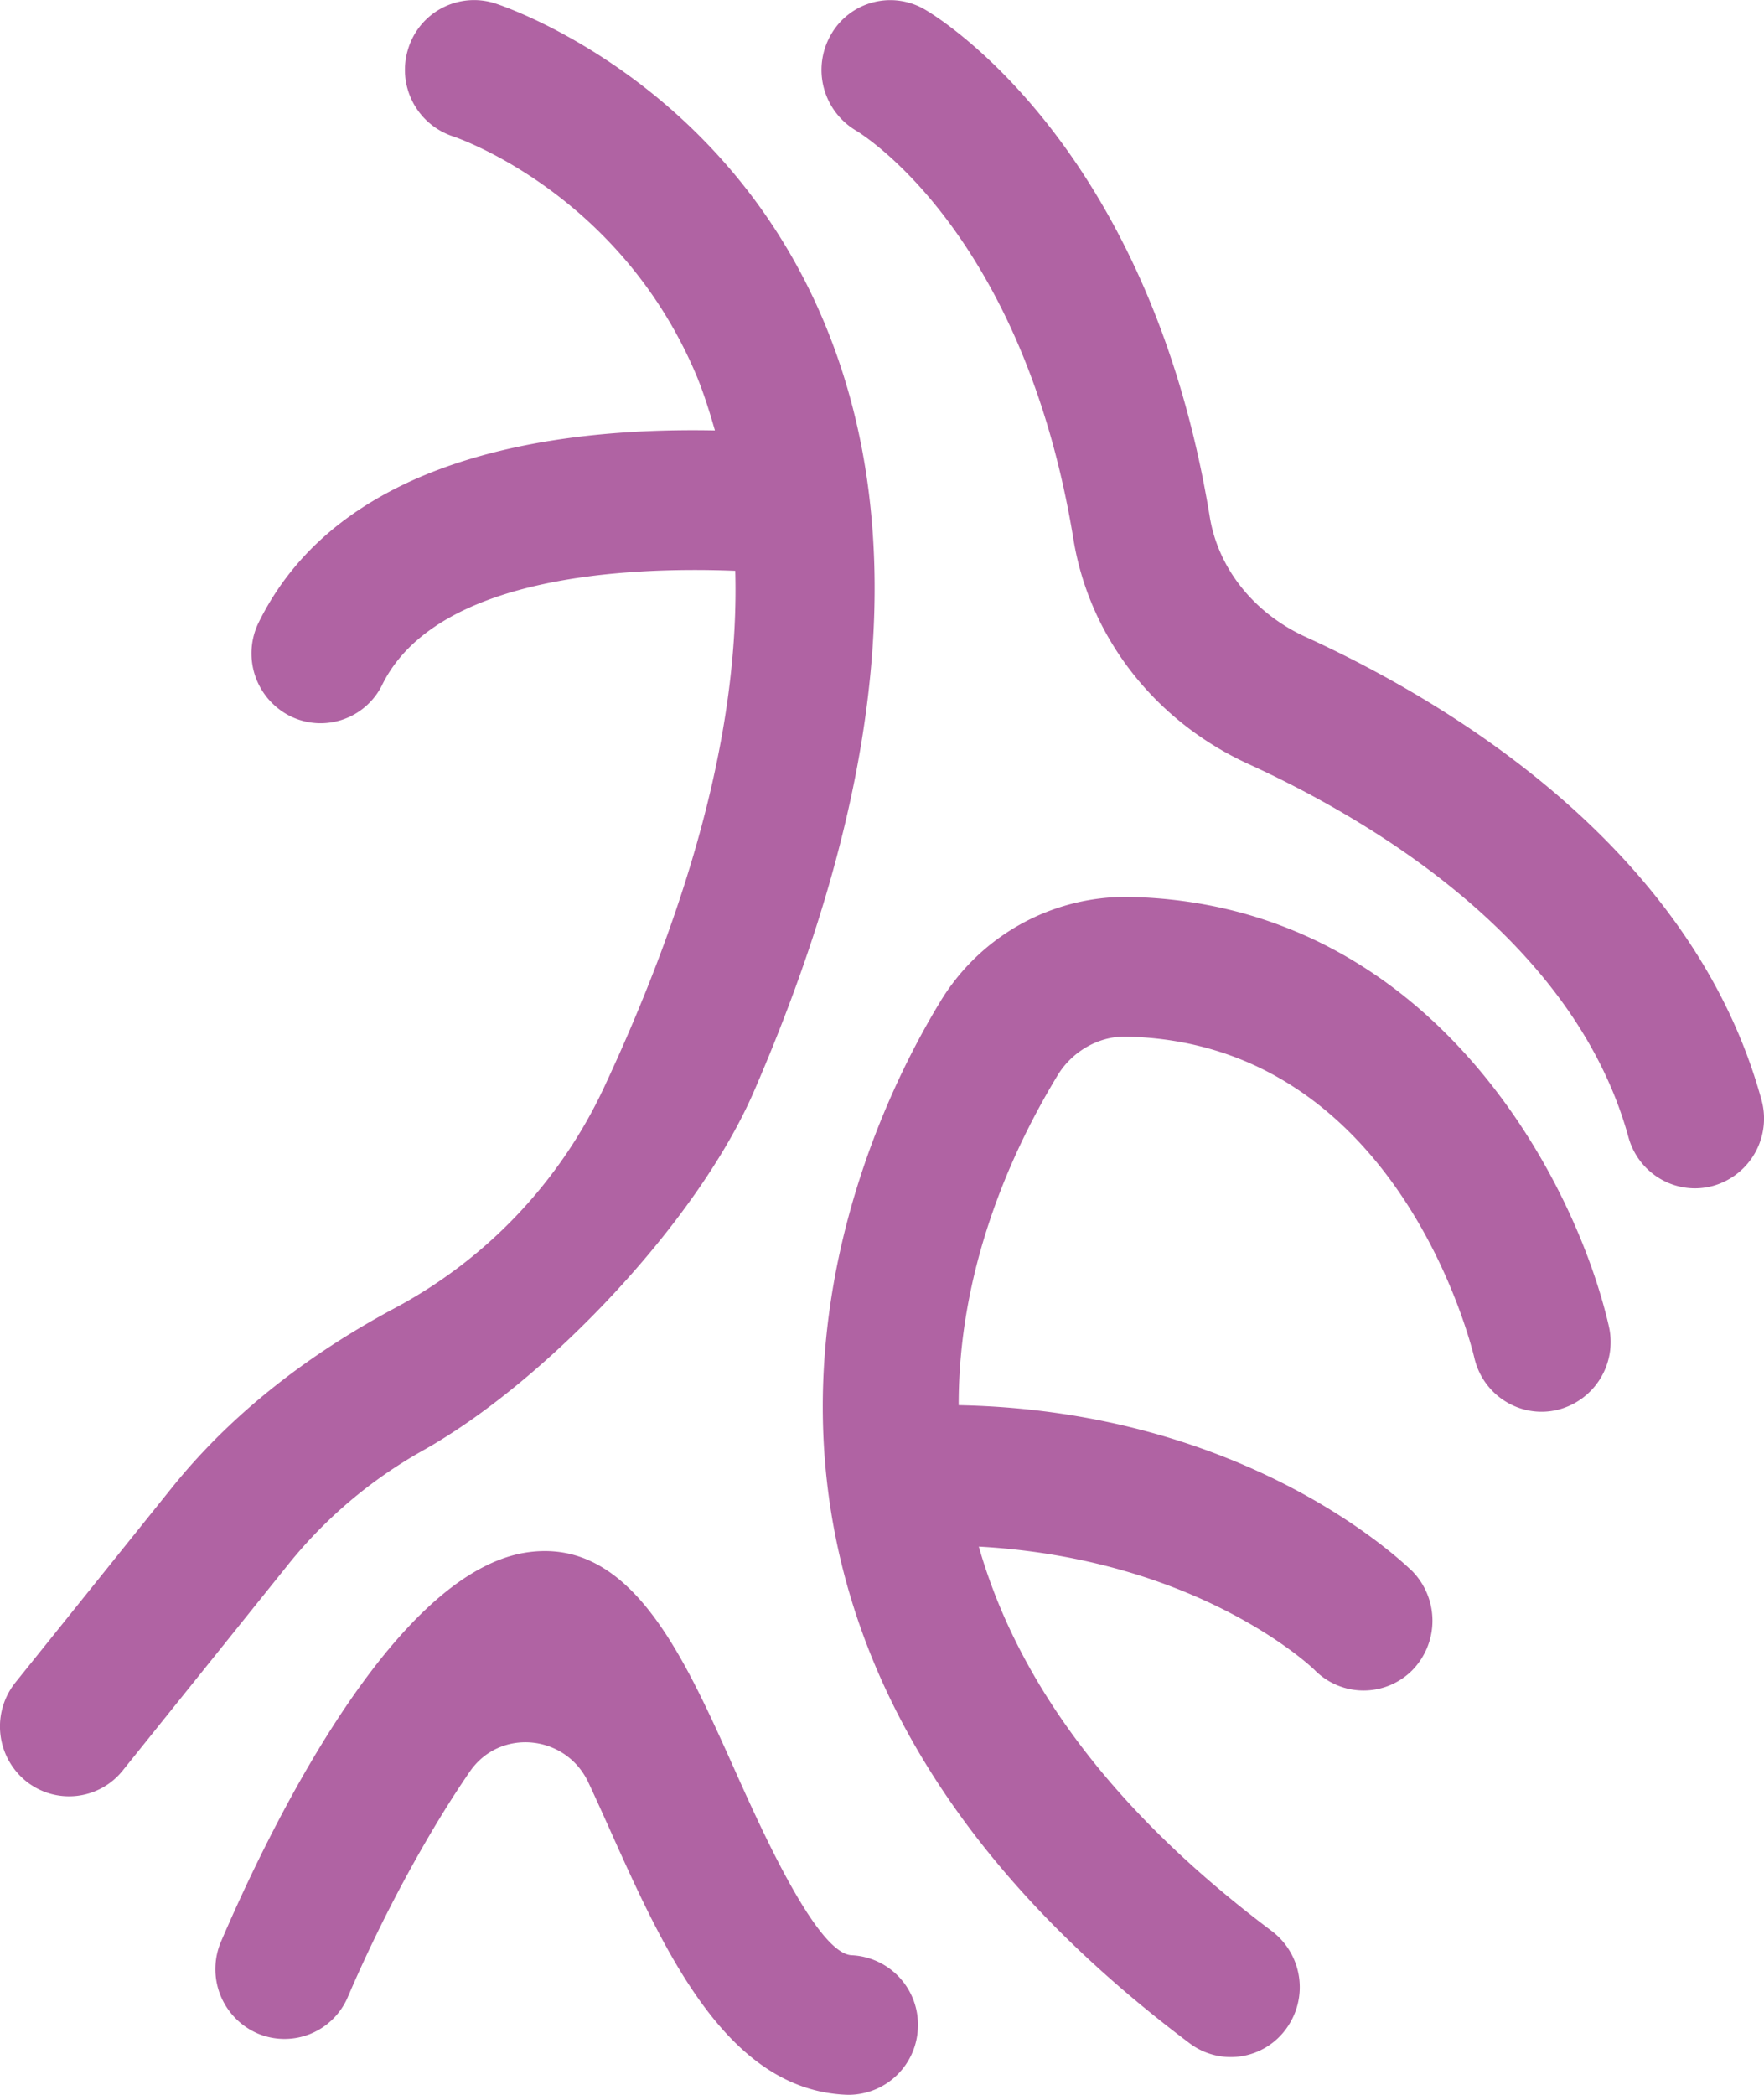 <svg width="32" height="38" fill="none" xmlns="http://www.w3.org/2000/svg"><path d="M7.179 23.72c-1.547.826-2.956 1.893-4.06 3.266L.28 30.52a1.277 1.277 0 0 0 .183 1.783 1.246 1.246 0 0 0 1.762-.184l3.012-3.75a8.393 8.393 0 0 1 2.433-2.056c2.233-1.25 4.98-4.144 6.004-6.508C16.1 14.21 16.515 9.482 14.906 5.742 13.042 1.41 9.143.113 8.978.06a1.25 1.25 0 0 0-1.573.824 1.27 1.27 0 0 0 .814 1.59c.029.01 2.975.99 4.39 4.278.145.338.256.695.36 1.056-2.952-.058-6.797.49-8.274 3.478a1.273 1.273 0 0 0 .56 1.7 1.244 1.244 0 0 0 1.68-.567c.973-1.969 4.405-2.143 6.403-2.065.074 2.666-.71 5.799-2.386 9.384a8.721 8.721 0 0 1-3.773 3.982zM4.662 36.882a1.248 1.248 0 0 0 1.648-.657c.656-1.53 1.485-3.032 2.214-4.09.546-.793 1.743-.673 2.15.2.138.294.266.58.375.822.997 2.227 2.127 4.75 4.299 4.842l.053.001a1.26 1.26 0 0 0 1.25-1.214 1.261 1.261 0 0 0-1.2-1.318c-.63-.027-1.636-2.276-2.12-3.356-.94-2.097-1.9-4.261-3.813-3.945-2.415.407-4.655 5.066-5.507 7.049a1.272 1.272 0 0 0 .651 1.666zM30.747 21.556c.11 0 .224-.015.335-.046a1.269 1.269 0 0 0 .872-1.56c-1.262-4.594-5.724-7.233-8.27-8.397-.936-.428-1.585-1.242-1.738-2.177-1.116-6.83-5.019-9.12-5.185-9.213a1.239 1.239 0 0 0-1.693.476 1.28 1.28 0 0 0 .456 1.727c.124.073 3.043 1.87 3.95 7.423.29 1.771 1.477 3.294 3.177 4.072 2.148.982 5.9 3.166 6.89 6.767.154.56.657.928 1.206.928zM20.397 18.804h.024c4.905.096 6.261 5.557 6.324 5.825.157.681.83 1.105 1.503.947a1.268 1.268 0 0 0 .937-1.52c-.605-2.646-3.206-7.677-8.715-7.786a3.939 3.939 0 0 0-3.424 1.918c-1.511 2.493-5.651 11.226 4.533 18.876a1.24 1.24 0 0 0 1.752-.261 1.276 1.276 0 0 0-.259-1.773c-3.117-2.342-4.675-4.734-5.316-6.975 3.945.22 6.006 2.151 6.097 2.244a1.246 1.246 0 0 0 1.766 0 1.287 1.287 0 0 0 0-1.799c-.131-.12-2.959-2.908-8.228-3.01-.003-2.412.904-4.513 1.792-5.979.26-.433.735-.707 1.214-.707z" fill="#B063A3"/></svg>